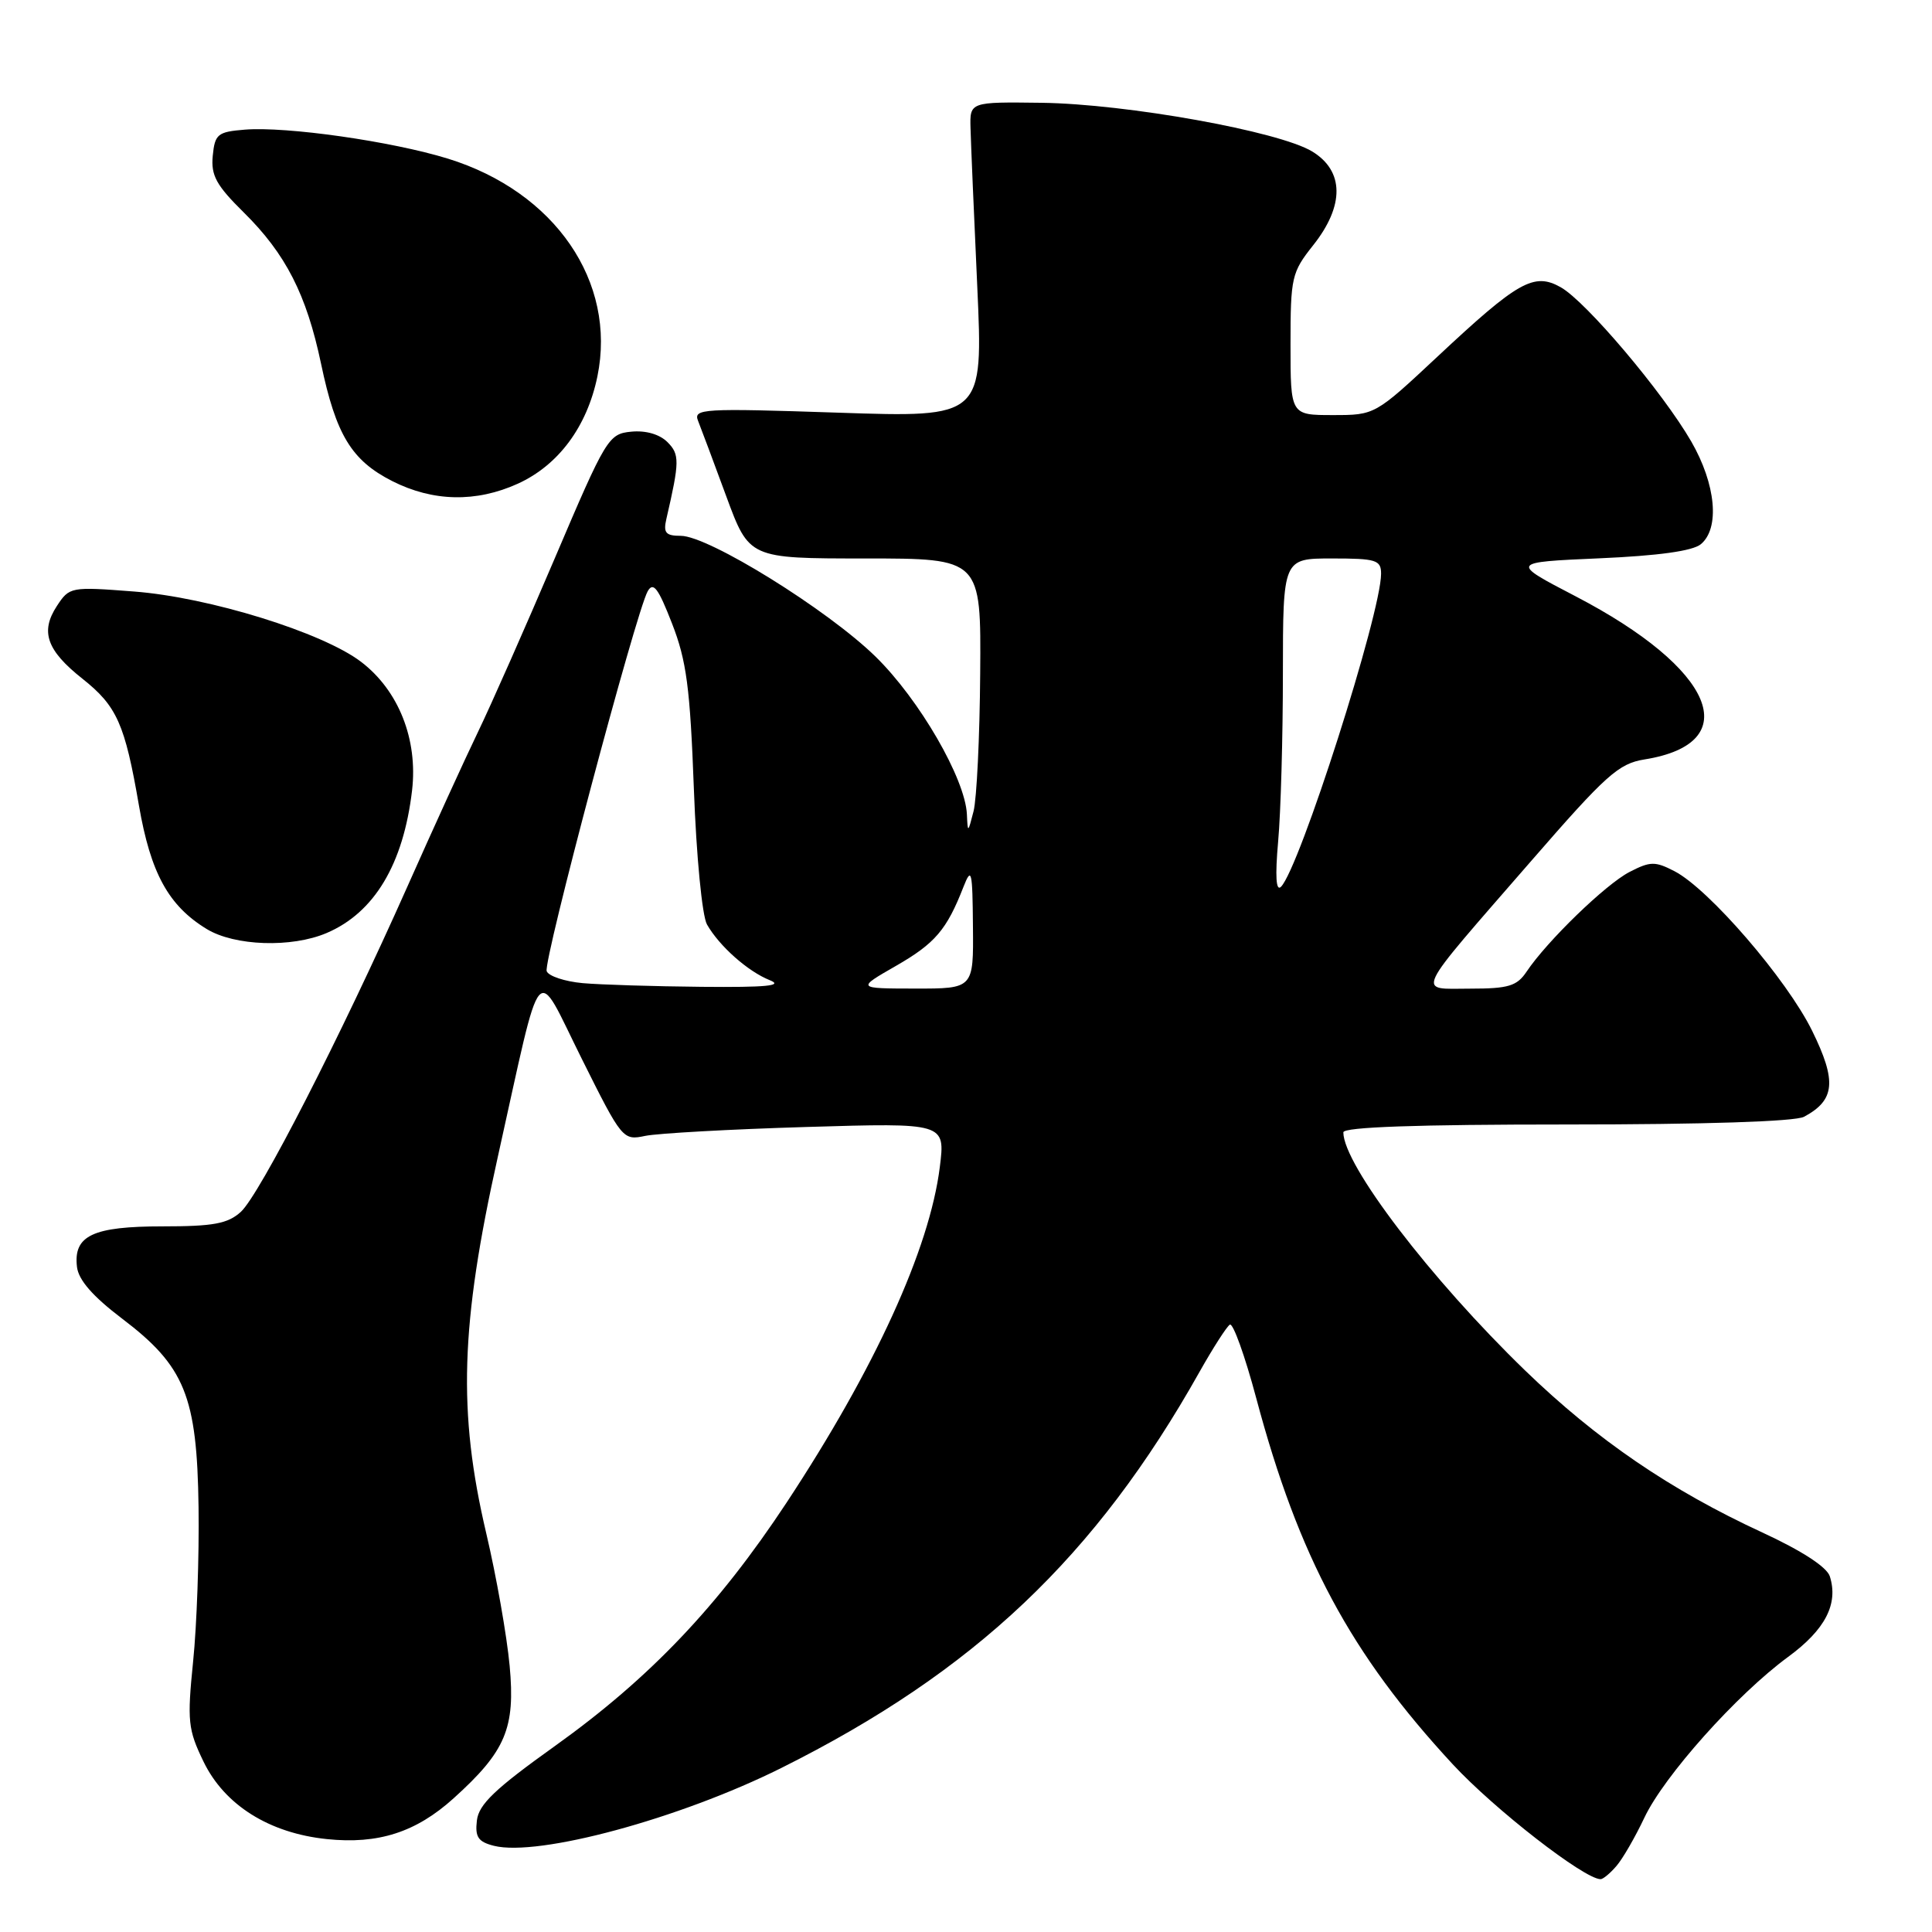 <?xml version="1.0" encoding="UTF-8" standalone="no"?>
<!DOCTYPE svg PUBLIC "-//W3C//DTD SVG 1.1//EN" "http://www.w3.org/Graphics/SVG/1.1/DTD/svg11.dtd" >
<svg xmlns="http://www.w3.org/2000/svg" xmlns:xlink="http://www.w3.org/1999/xlink" version="1.1" viewBox="0 0 256 256">
 <g >
 <path fill="currentColor"
d=" M 214.19 247.25 C 215.02 246.29 216.68 243.41 217.89 240.85 C 220.50 235.32 230.13 224.54 236.93 219.55 C 241.86 215.94 243.62 212.53 242.46 208.87 C 242.07 207.64 238.73 205.47 233.51 203.06 C 221.31 197.42 211.59 190.78 202.11 181.62 C 189.55 169.46 178.00 154.33 178.00 150.04 C 178.00 149.34 187.77 149.00 207.57 149.00 C 225.81 149.00 237.86 148.61 239.04 147.98 C 243.17 145.77 243.40 143.26 240.11 136.57 C 236.75 129.75 226.44 117.80 221.88 115.44 C 219.31 114.11 218.67 114.12 215.92 115.54 C 212.76 117.17 204.98 124.71 202.28 128.75 C 201.00 130.66 199.88 131.00 194.83 131.00 C 187.67 131.00 187.04 132.32 202.91 114.06 C 212.80 102.68 214.47 101.18 217.90 100.63 C 231.37 98.48 227.19 88.59 208.75 79.00 C 200.10 74.50 200.10 74.50 211.92 73.98 C 219.72 73.64 224.29 73.01 225.37 72.11 C 227.91 70.00 227.37 64.17 224.10 58.50 C 220.32 51.96 210.15 39.94 206.80 38.06 C 203.26 36.07 201.17 37.25 190.52 47.21 C 182.19 55.00 182.19 55.00 176.60 55.00 C 171.00 55.00 171.00 55.00 171.00 45.64 C 171.00 36.74 171.15 36.09 174.00 32.50 C 178.17 27.25 178.12 22.65 173.87 20.07 C 169.48 17.40 149.30 13.77 138.00 13.62 C 128.50 13.50 128.50 13.50 128.60 17.00 C 128.65 18.93 129.05 28.34 129.49 37.91 C 130.28 55.33 130.28 55.33 111.04 54.68 C 93.05 54.08 91.85 54.15 92.50 55.77 C 92.88 56.72 94.56 61.21 96.23 65.75 C 99.27 74.00 99.27 74.00 114.63 74.00 C 130.00 74.00 130.00 74.00 129.88 89.25 C 129.82 97.64 129.42 105.85 129.00 107.50 C 128.26 110.39 128.23 110.41 128.12 107.91 C 127.90 103.18 121.82 92.68 116.01 87.00 C 109.65 80.78 93.88 71.00 90.21 71.00 C 88.21 71.00 87.87 70.61 88.30 68.75 C 90.06 61.13 90.07 60.21 88.43 58.57 C 87.39 57.54 85.56 57.01 83.64 57.20 C 80.63 57.49 80.30 58.03 73.50 74.00 C 69.63 83.08 65.06 93.42 63.33 97.00 C 61.60 100.58 57.39 109.80 53.97 117.50 C 45.14 137.35 34.40 158.32 31.91 160.58 C 30.18 162.15 28.27 162.50 21.55 162.50 C 12.29 162.50 9.71 163.72 10.20 167.87 C 10.40 169.61 12.30 171.78 16.16 174.71 C 24.50 181.03 26.11 185.00 26.31 199.72 C 26.40 206.20 26.08 215.39 25.59 220.14 C 24.79 228.06 24.91 229.17 26.96 233.41 C 29.75 239.18 35.67 242.90 43.31 243.69 C 50.12 244.40 55.13 242.78 60.11 238.28 C 67.01 232.05 68.30 229.00 67.53 220.72 C 67.16 216.75 65.77 208.85 64.43 203.17 C 60.65 187.09 61.00 175.57 65.96 153.30 C 71.99 126.22 70.77 127.64 77.10 140.32 C 82.43 151.01 82.54 151.13 85.50 150.51 C 87.15 150.17 96.77 149.63 106.88 149.33 C 125.26 148.78 125.26 148.78 124.53 154.64 C 123.17 165.50 115.92 181.37 104.21 199.13 C 95.15 212.85 86.11 222.35 73.58 231.32 C 65.60 237.02 63.43 239.09 63.19 241.23 C 62.93 243.42 63.36 244.05 65.45 244.58 C 71.34 246.05 90.04 240.99 103.50 234.28 C 129.13 221.49 145.18 206.28 158.96 181.75 C 160.74 178.59 162.54 175.79 162.96 175.52 C 163.38 175.26 164.96 179.65 166.46 185.27 C 172.09 206.36 178.96 219.15 192.49 233.77 C 198.03 239.75 209.93 249.00 212.09 249.00 C 212.42 249.00 213.37 248.21 214.19 247.25 Z  M 43.28 123.63 C 49.60 120.94 53.45 114.51 54.60 104.74 C 55.39 97.98 52.82 91.49 47.85 87.70 C 42.74 83.80 27.71 79.14 17.77 78.38 C 9.36 77.73 9.20 77.76 7.53 80.31 C 5.31 83.70 6.19 86.19 10.93 89.94 C 15.49 93.56 16.55 95.93 18.41 106.73 C 19.96 115.69 22.32 120.01 27.39 123.10 C 31.10 125.36 38.64 125.61 43.28 123.63 Z  M 68.62 64.09 C 74.00 61.64 77.79 56.53 79.16 49.87 C 81.73 37.34 73.54 25.41 59.35 21.02 C 51.89 18.72 37.94 16.73 32.42 17.18 C 28.84 17.47 28.47 17.77 28.19 20.65 C 27.94 23.25 28.66 24.56 32.30 28.15 C 37.86 33.64 40.61 39.02 42.54 48.19 C 44.52 57.63 46.58 61.01 51.98 63.75 C 57.37 66.48 63.09 66.60 68.62 64.09 Z  M 77.20 130.27 C 74.83 130.05 72.69 129.34 72.44 128.69 C 71.95 127.42 84.26 81.14 85.82 78.35 C 86.56 77.04 87.22 77.92 89.04 82.60 C 90.97 87.54 91.44 91.12 91.94 104.50 C 92.27 113.49 93.04 121.38 93.68 122.50 C 95.31 125.36 99.09 128.72 102.00 129.88 C 103.86 130.62 101.56 130.84 93.00 130.76 C 86.67 130.70 79.56 130.48 77.20 130.27 Z  M 118.71 127.99 C 123.90 125.01 125.44 123.22 127.67 117.50 C 128.73 114.81 128.86 115.36 128.92 122.75 C 129.00 131.00 129.00 131.00 121.25 130.99 C 113.50 130.98 113.50 130.98 118.71 127.99 Z  M 169.36 111.50 C 169.71 107.65 169.99 97.64 169.99 89.25 C 170.00 74.00 170.00 74.00 176.50 74.00 C 182.35 74.00 183.00 74.20 183.00 76.02 C 183.00 81.26 172.21 115.02 169.74 117.50 C 169.08 118.16 168.95 116.14 169.36 111.50 Z "/>
</g>
</svg>